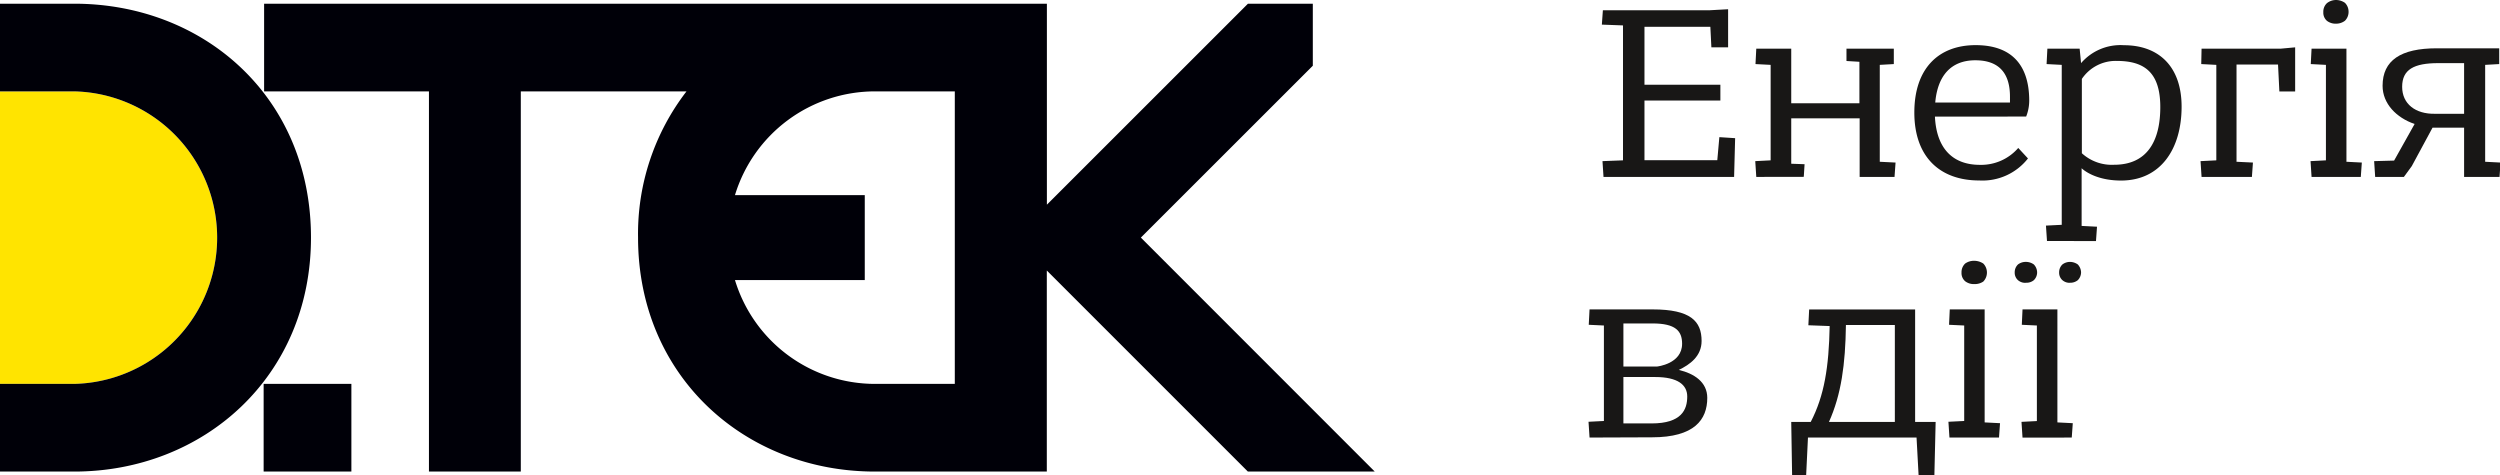 <svg xmlns="http://www.w3.org/2000/svg" viewBox="0 0 316.82 60.23"><defs><style>.cls-1{fill:#ffe400;}.cls-2{fill:#000008;}.cls-3{fill:#181716;}</style></defs><title>00Ресурс 1</title><g id="Слой_2" data-name="Слой 2"><g id="Layer_1" data-name="Layer 1"><path class="cls-1" d="M9.41,11.58H0V48.65H9.41a18.54,18.54,0,0,0,0-37.07"/><path class="cls-2" d="M9.41.47H0V11.58H9.41a18.54,18.54,0,0,1,0,37.07H0V59.76H9.41c16.36,0,30-12,30-29.65C39.41,12.23,25.77.47,9.41.47m24,48.18V59.76H44.53V48.65ZM144.58,30.11,166.37,8.33V.47h-8.22L132.67,25.94V.47H33.47V11.58H54.36V59.76H66V11.58H87a29.54,29.54,0,0,0-6.14,18.53c0,17.65,13.63,29.65,30,29.65h21.8V34.28l25.48,25.48h16.08ZM121,48.65H110.87A18.55,18.55,0,0,1,93.14,35.49h16.45V24.73H93.14a18.55,18.55,0,0,1,17.73-13.15H121Z"/><path class="cls-3" d="M216.88,6l-.13-2.6H208.4v7.34l9.62,0v2H208.4V20.3h9.23l.26-2.92,2,.13-.13,4.91H203.21l-.13-2,2.6-.1V3.22L203,3.12l.13-1.82h13.52L219,1.17V6Z"/><path class="cls-3" d="M222.57,22.42l-.13-2,1.95-.1V8.22l-1.92-.1.1-1.95H227v6.92h8.64V7.83L234,7.73V6.17h6V8.12l-1.78.1V20.5l2,.1-.13,1.82h-4.42V15H227v5.75l1.69.06-.1,1.6Z"/><path class="cls-3" d="M245.21,14.78c.2,4.13,2.34,6.11,5.69,6.11a6.22,6.22,0,0,0,4.87-2.14L257,20.08a7.32,7.32,0,0,1-6.18,2.79c-5,0-8.22-3-8.22-8.61s3.09-8.54,7.77-8.54c4.35,0,6.79,2.3,6.79,7.05a5.48,5.48,0,0,1-.39,2Zm0-1.79h9.51s0-.42,0-.74c0-3.06-1.47-4.61-4.39-4.61C247.23,7.64,245.54,9.62,245.25,13Z"/><path class="cls-3" d="M259.41,30.54l-.13-1.95,2-.1V8.22l-1.92-.1.1-1.95h4.09L263.73,8a6.59,6.59,0,0,1,5.43-2.27c4.41,0,7.31,2.69,7.31,7.79,0,5.33-2.64,9.36-7.67,9.36-3.48,0-5-1.56-5-1.56v7.31l1.95.1-.13,1.82ZM263.83,10v9.42a5.62,5.62,0,0,0,4.09,1.46c4.13,0,5.85-2.93,5.85-7.31s-2-5.85-5.52-5.85A5.17,5.17,0,0,0,263.83,10Z"/><path class="cls-3" d="M279,22.42l-.13-2,2-.1V8.22l-1.91-.1L279,6.17h10L290.86,6l0,5.59h-2l-.17-3.41h-5.26V20.5l2.08.1-.13,1.82Z"/><path class="cls-3" d="M292.94,22.42l-.13-2,1.95-.1V8.22l-1.92-.1.1-1.95h4.42V20.5l1.95.1-.13,1.82ZM296.06,3a1.79,1.79,0,0,1-1.17-.36,1.36,1.36,0,0,1-.46-1.1,1.47,1.47,0,0,1,.46-1.14A1.86,1.86,0,0,1,296,0a2,2,0,0,1,1.17.36,1.59,1.59,0,0,1,.46,1.14,1.58,1.58,0,0,1-.46,1.13A1.84,1.84,0,0,1,296.06,3Z"/><path class="cls-3" d="M312.27,22.42V16.18h-4l-2.63,4.87-1,1.37h-3.64l-.13-2,2.53-.07,2.6-4.64c-2.3-.78-4.06-2.57-4.06-4.84,0-3.22,2.31-4.75,6.86-4.75h7.92V8.12l-1.78.1V20.5l1.95.1-.13,1.82Zm-3.71-8h3.71V8H309c-3.09,0-4.58.81-4.58,3S306.13,14.46,308.56,14.42Z"/><path class="cls-3" d="M201.44,55.45l-.13-2,1.95-.1V41.25l-1.92-.09.1-1.95h8c4.8,0,6.2,1.49,6.2,4,0,1.94-1.49,3-2.89,3.67,1.92.45,3.61,1.52,3.61,3.54,0,2.76-1.63,5-7,5Zm8.55-9s3.18-.32,3.18-2.89c0-1.62-.84-2.57-3.74-2.57h-3.7v5.46Zm-4.26,1.33v5.88h3.57c3.81,0,4.52-1.75,4.52-3.41,0-1.46-1.17-2.47-4.06-2.47Z"/><path class="cls-3" d="M227.11,60.23,227,53.47h2.47c1.72-3.31,2.3-6.95,2.4-12.15l-2.7-.1.1-2H242.7V53.47h2.6l-.16,6.76h-2l-.26-4.78H229.12l-.23,4.78Zm4.67-6.76h8.35V41.19h-6.2C233.86,46.19,233.34,50,231.78,53.47Z"/><path class="cls-3" d="M247.05,55.45l-.13-2,2-.1V41.25L247,41.16l.09-1.95h4.42V53.53l1.95.1-.13,1.82ZM250.21,36a1.78,1.78,0,0,1-1.17-.36,1.36,1.36,0,0,1-.46-1.1,1.5,1.5,0,0,1,.46-1.14,1.92,1.92,0,0,1,1.13-.35,2.1,2.1,0,0,1,1.17.35,1.64,1.64,0,0,1,0,2.28A1.9,1.9,0,0,1,250.21,36Zm6.53-.16a1.39,1.39,0,0,1-1-.33,1.26,1.26,0,0,1-.42-1,1.36,1.36,0,0,1,.42-1,1.62,1.62,0,0,1,1-.32,1.71,1.71,0,0,1,1,.32,1.48,1.48,0,0,1,.42,1,1.37,1.37,0,0,1-.42,1A1.46,1.46,0,0,1,256.74,35.83Zm-.43,19.62-.13-2,1.95-.1V41.25l-1.91-.09.09-1.95h4.42V53.53l1.95.1-.13,1.82Zm6-19.62a1.37,1.37,0,0,1-.94-.33,1.26,1.26,0,0,1-.42-1,1.36,1.36,0,0,1,.42-1,1.59,1.59,0,0,1,.94-.32,1.74,1.74,0,0,1,1,.32,1.53,1.53,0,0,1,.42,1,1.41,1.41,0,0,1-.42,1A1.49,1.49,0,0,1,262.29,35.83Z"/></g></g></svg>